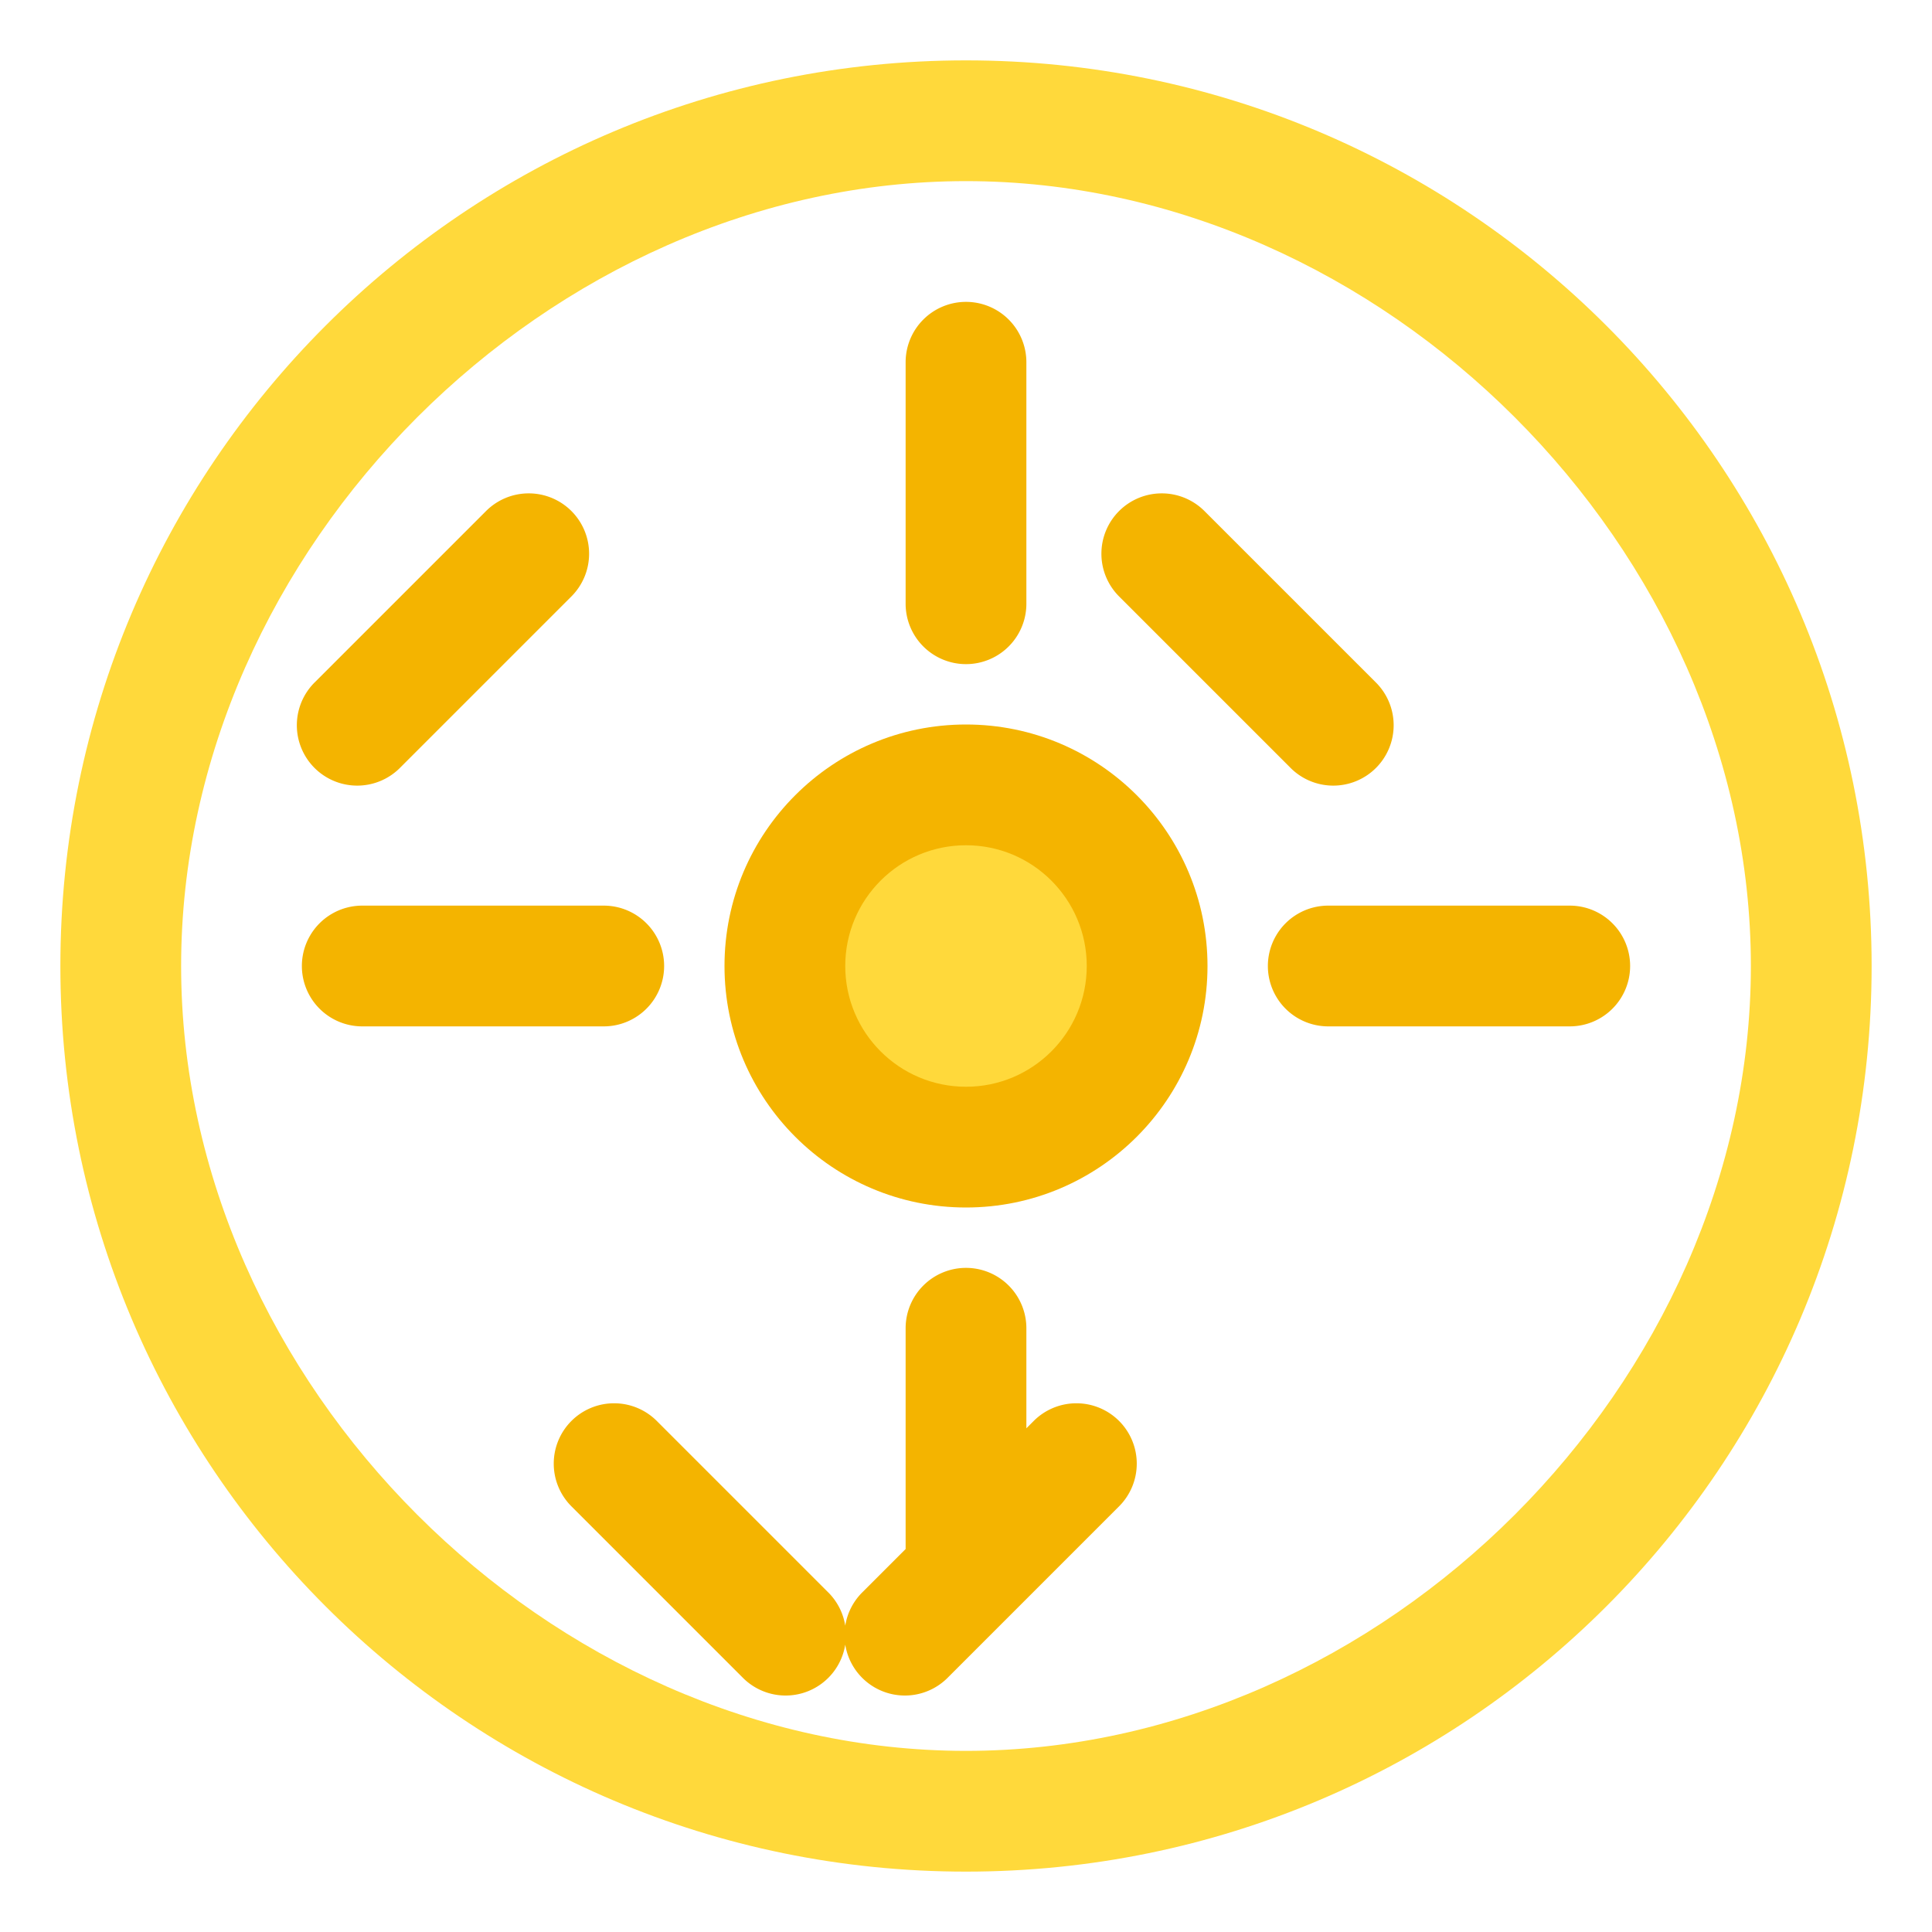 <?xml version="1.0" encoding="UTF-8"?>
<svg width="64" height="64" viewBox="0 0 64 64" fill="none" xmlns="http://www.w3.org/2000/svg">
  <g>
    <path d="M32 2C15.432 2 2 15.432 2 32s13.432 30 30 30 30-13.432 30-30S48.568 2 32 2zm0 56C18.192 58 6 45.808 6 32S18.192 6 32 6s26 12.192 26 26-12.192 26-26 26z" fill="#FFD93B"/>
    <path d="M32 10a2 2 0 012 2v8a2 2 0 11-4 0v-8a2 2 0 012-2zm0 32a2 2 0 012 2v8a2 2 0 11-4 0v-8a2 2 0 012-2zm22-10a2 2 0 01-2 2h-8a2 2 0 110-4h8a2 2 0 012 2zm-32 0a2 2 0 01-2 2h-8a2 2 0 110-4h8a2 2 0 012 2zm15.071-15.071a2 2 0 012.828 0l5.657 5.657a2 2 0 11-2.828 2.828l-5.657-5.657a2 2 0 010-2.828zm-18.142 0a2 2 0 010 2.828l-5.657 5.657a2 2 0 11-2.828-2.828l5.657-5.657a2 2 0 012.828 0zm18.142 30.142a2 2 0 010 2.828l-5.657 5.657a2 2 0 11-2.828-2.828l5.657-5.657a2 2 0 012.828 0zm-18.142 0a2 2 0 012.828 0l5.657 5.657a2 2 0 11-2.828 2.828l-5.657-5.657a2 2 0 010-2.828z" fill="#F4B400"/>
    <circle cx="32" cy="32" r="8" fill="#F4B400"/>
    <circle cx="32" cy="32" r="4" fill="#FFD93B"/>
  </g>
</svg> 
